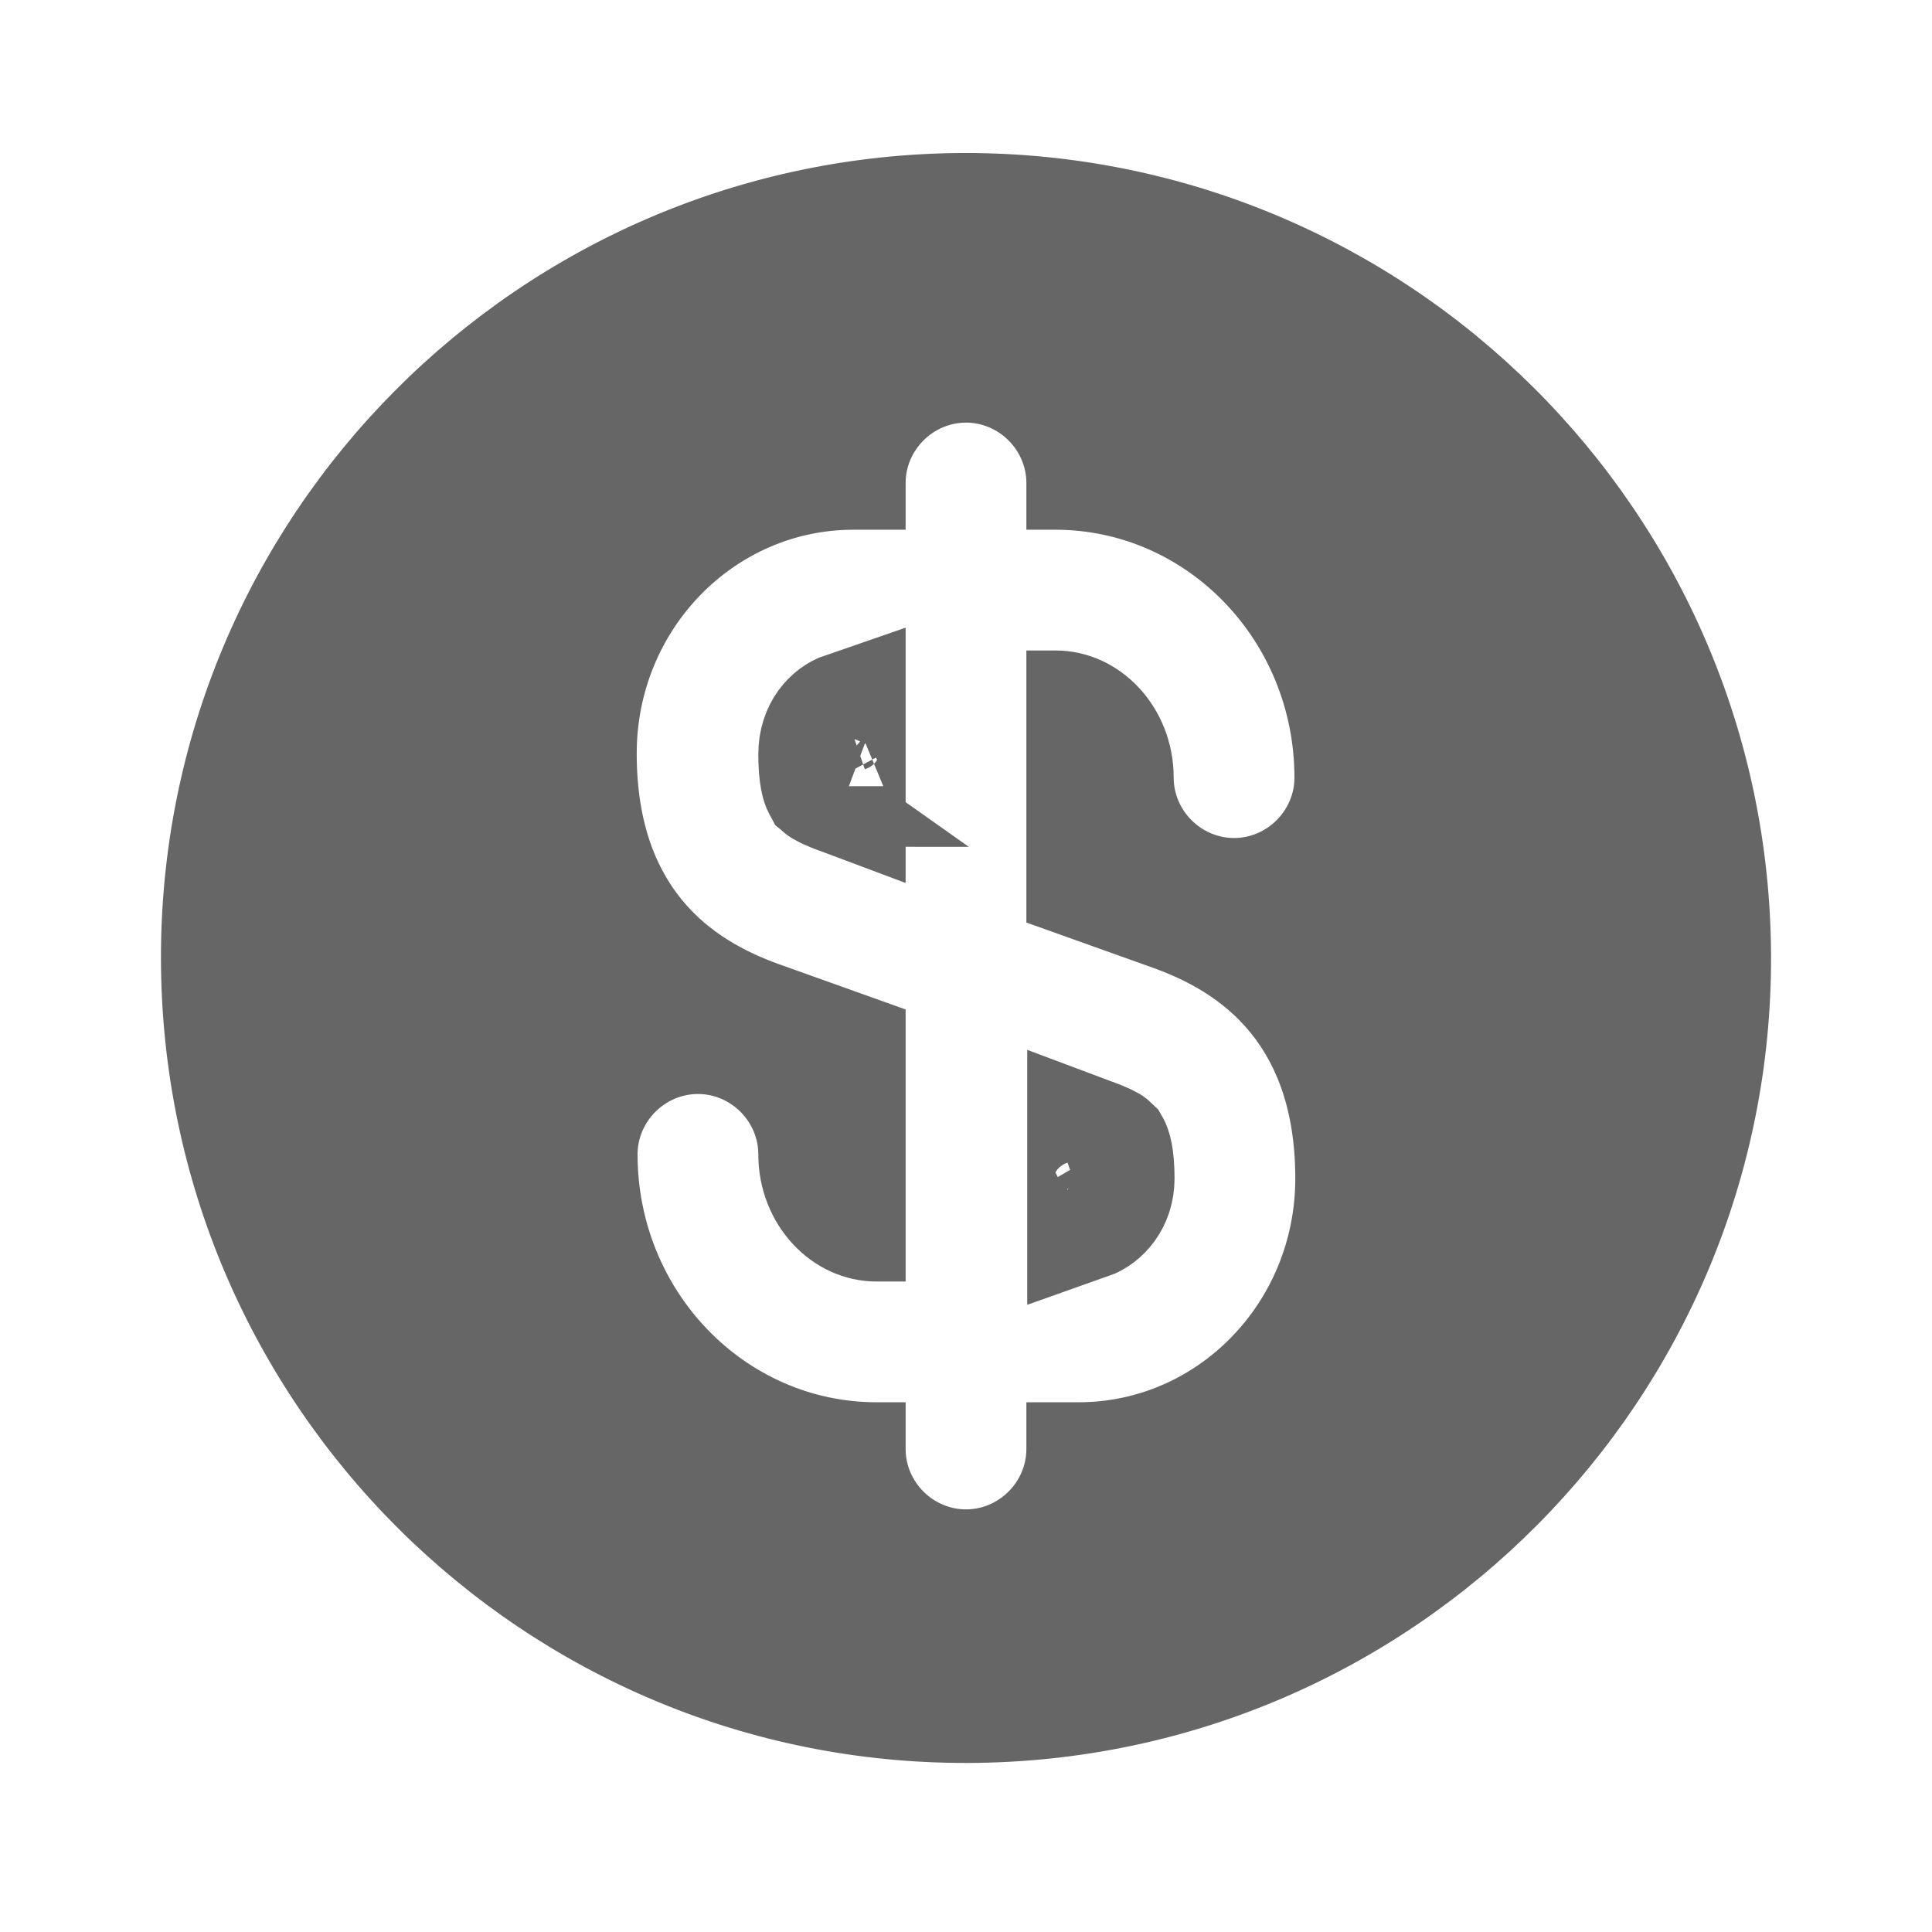 <svg width="16" height="16" viewBox="0 0 16 16" fill="none" xmlns="http://www.w3.org/2000/svg">
<path d="M9.007 10.1V9.416L9.015 9.419C9.153 9.468 9.187 9.491 9.192 9.496C9.199 9.508 9.227 9.572 9.227 9.76C9.227 9.943 9.115 10.062 9.007 10.1ZM9.191 9.494C9.191 9.494 9.191 9.494 9.192 9.495C9.191 9.494 9.191 9.494 9.191 9.494Z" fill="#666666" stroke="#666666"/>
<path d="M7.98 1.267C4.3 1.28 1.32 4.273 1.333 7.953C1.347 11.633 4.34 14.613 8.02 14.6C11.7 14.587 14.68 11.593 14.667 7.913C14.653 4.233 11.66 1.26 7.98 1.267ZM9.507 8C10.027 8.18 10.727 8.567 10.727 9.76C10.727 10.787 9.92 11.613 8.933 11.613H8.5V12C8.5 12.273 8.273 12.5 8 12.5C7.727 12.5 7.5 12.273 7.5 12V11.613H7.26C6.167 11.613 5.28 10.693 5.28 9.56C5.28 9.287 5.507 9.06 5.78 9.06C6.053 9.06 6.28 9.287 6.28 9.56C6.28 10.14 6.72 10.613 7.26 10.613H7.5V8.36L6.493 8C5.973 7.82 5.273 7.433 5.273 6.24C5.273 5.213 6.08 4.387 7.067 4.387H7.5V4C7.5 3.727 7.727 3.5 8 3.5C8.273 3.5 8.5 3.727 8.5 4V4.387H8.74C9.833 4.387 10.72 5.307 10.72 6.44C10.72 6.713 10.493 6.94 10.22 6.94C9.947 6.94 9.72 6.713 9.72 6.44C9.72 5.86 9.28 5.387 8.74 5.387H8.5V7.64L9.507 8Z" fill="#666666"/>
<path d="M6.992 6.588C6.853 6.539 6.82 6.516 6.814 6.511C6.807 6.498 6.78 6.435 6.78 6.247C6.78 6.05 6.895 5.934 7 5.898V6.591L6.992 6.588ZM6.816 6.513C6.816 6.513 6.815 6.513 6.815 6.511C6.815 6.512 6.816 6.513 6.816 6.513Z" fill="#666666" stroke="#666666"/>
</svg>

